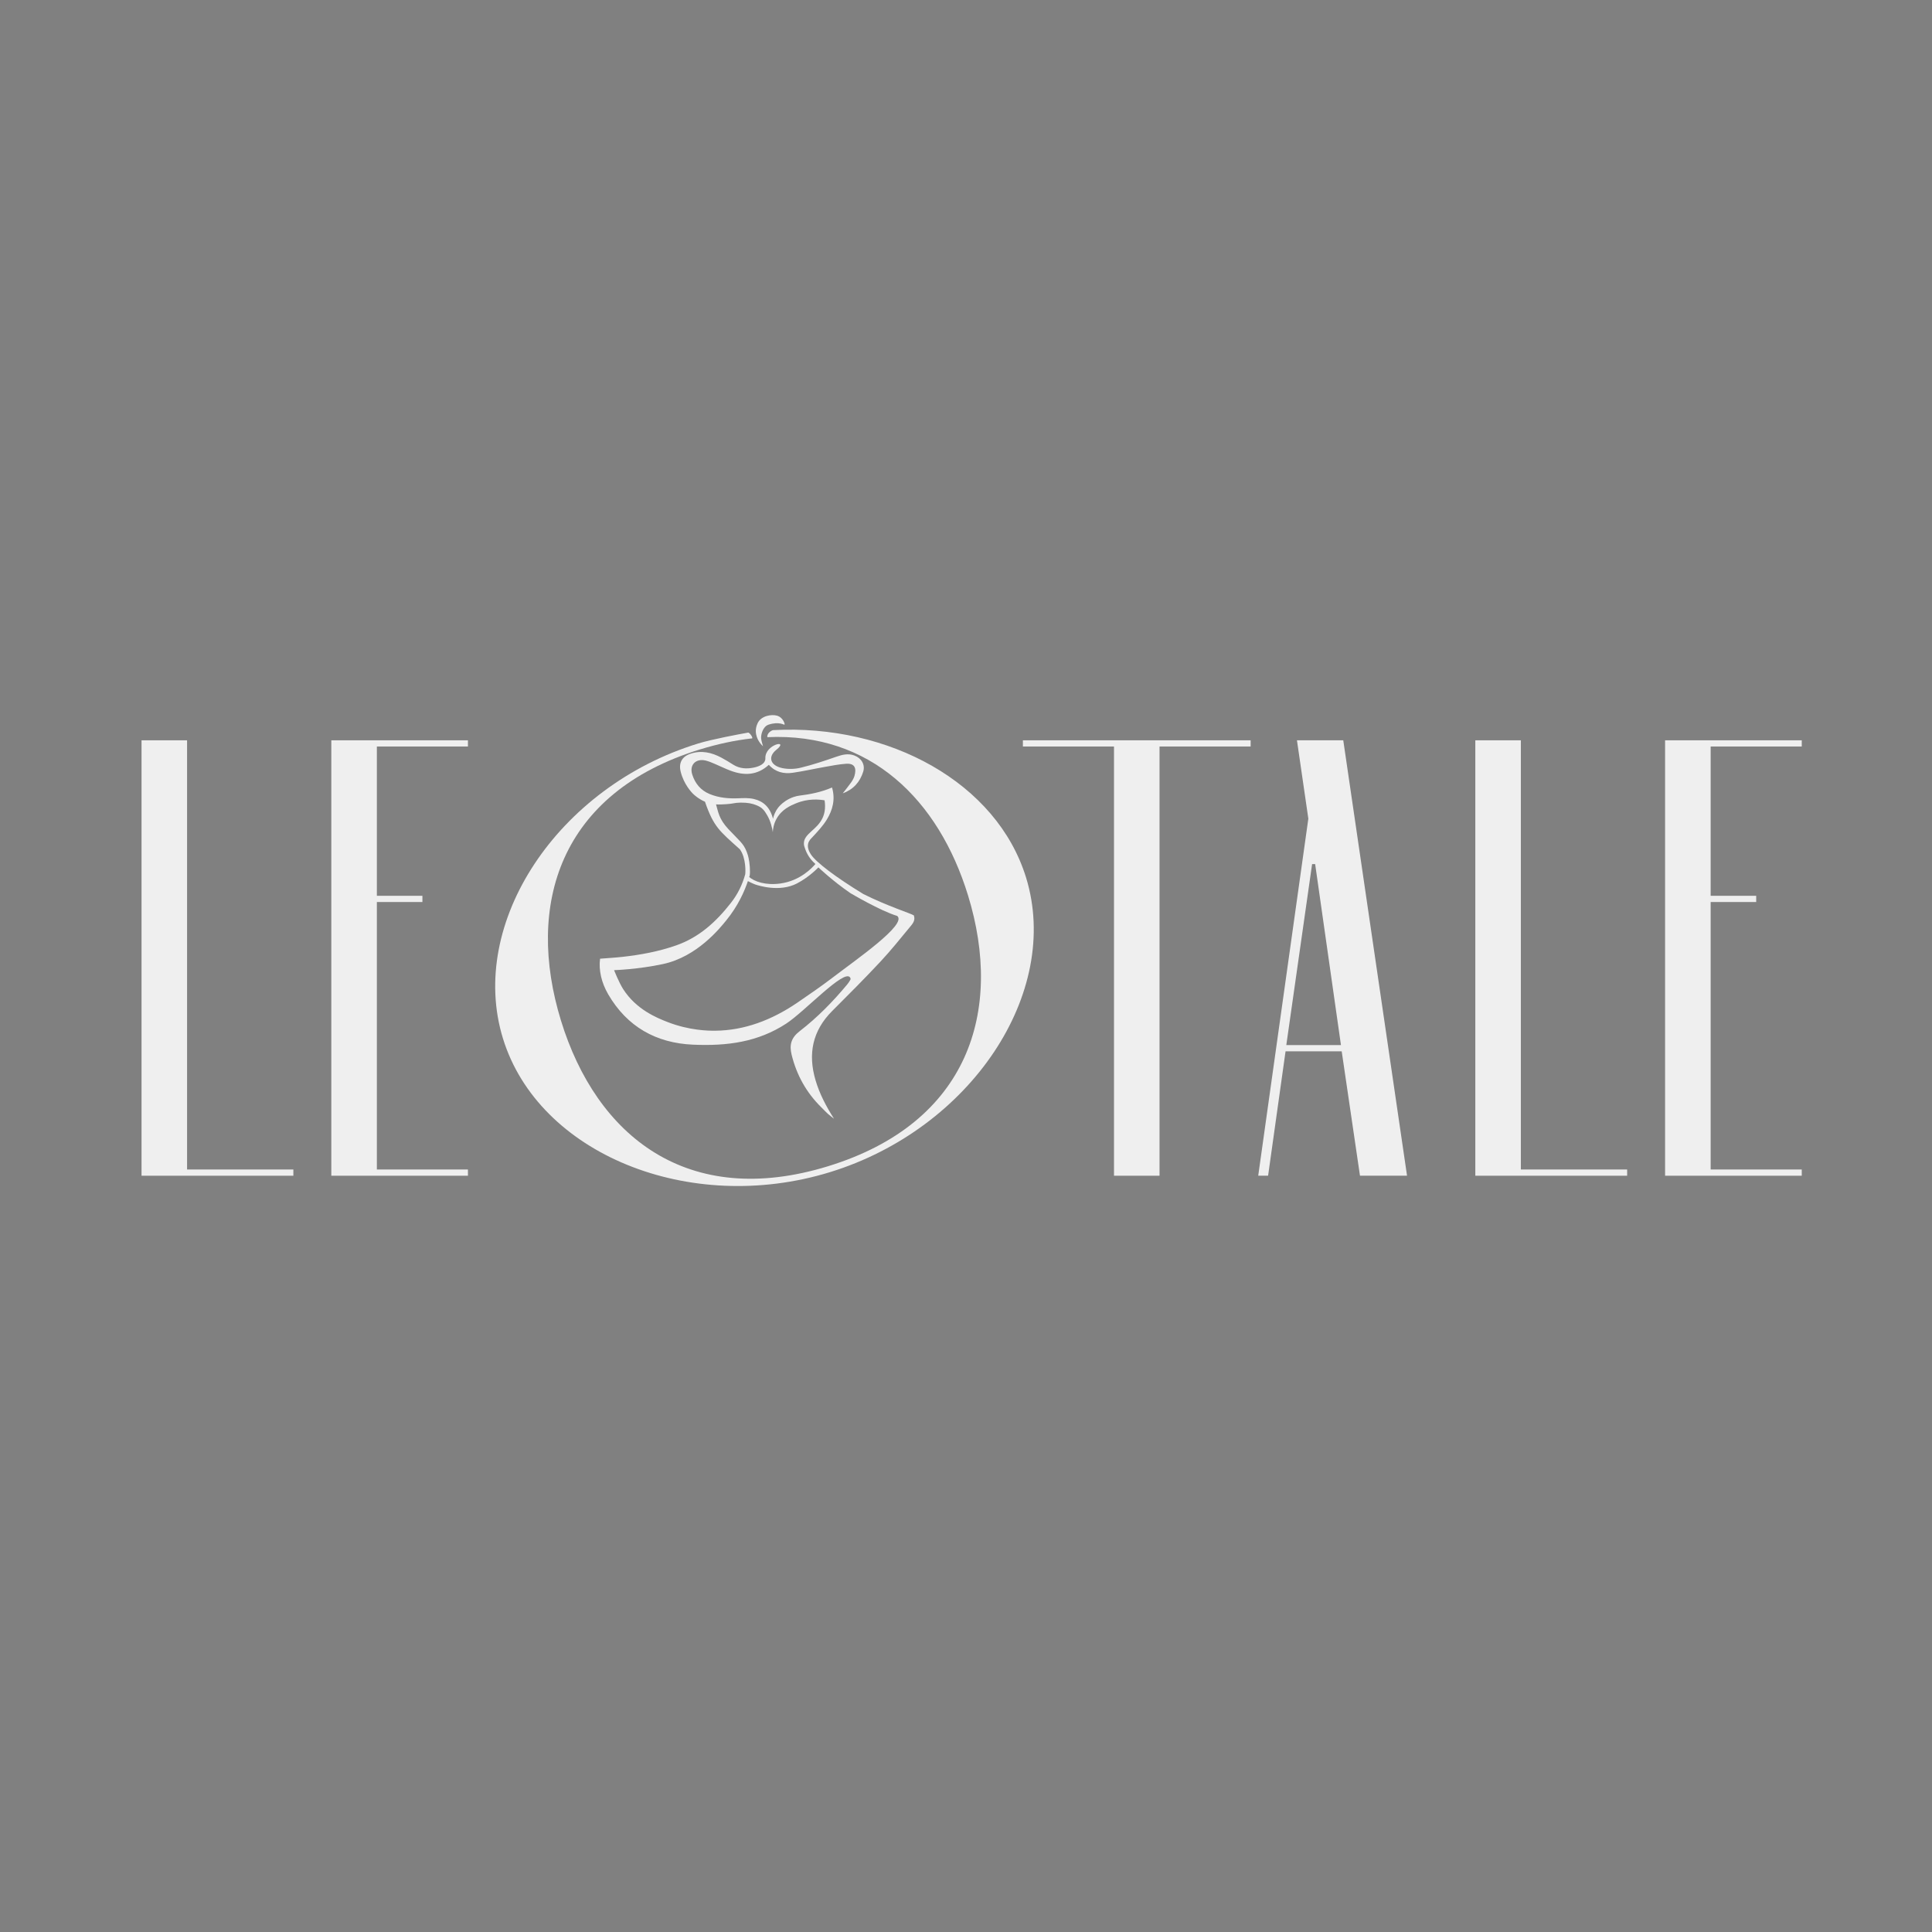 <?xml version="1.0" encoding="utf-8"?>
<!-- Generator: Adobe Illustrator 28.0.0, SVG Export Plug-In . SVG Version: 6.00 Build 0)  -->
<svg version="1.1" id="Слой_1" xmlns="http://www.w3.org/2000/svg" xmlns:xlink="http://www.w3.org/1999/xlink" x="0px" y="0px"
	 viewBox="0 0 595.28 595.28" style="enable-background:new 0 0 595.28 595.28;" xml:space="preserve">
<rect x="0" y="0" width="595.28" height="595.28" fill="#808080" stroke="none"/>
<style type="text/css">
	.st0{clip-path:url(#SVGID_00000176020859399985211990000007038530455470249390_);}
	.st1{clip-path:url(#SVGID_00000137845077089751848160000003174572509611135143_);}
	.st2{clip-path:url(#SVGID_00000024715810177394771640000003017934288028492474_);}
	.st3{clip-path:url(#SVGID_00000019661525822829135780000007878570367351352236_);}
	.st4{clip-path:url(#SVGID_00000075863222339746152810000007600823222925214850_);fill:#EFEFEF;}
	.st5{fill:none;}
	.st6{clip-path:url(#SVGID_00000033348870520793964930000005091049268285142188_);fill:#EFEFEF;}
	.st7{clip-path:url(#SVGID_00000021085489717276515150000010981689630271017138_);}
	.st8{clip-path:url(#SVGID_00000104680384408186735030000009147218300866115988_);}
	.st9{clip-path:url(#SVGID_00000018224409286816729710000006617761333424539811_);}
	.st10{clip-path:url(#SVGID_00000135653272932722895740000015513475652646650556_);}
	.st11{clip-path:url(#SVGID_00000004541514519683418630000015558648488879463077_);}
	.st12{clip-path:url(#SVGID_00000059277258957156145680000017755658266359610253_);}
	.st13{clip-path:url(#SVGID_00000083793588514030752830000014951527378949335480_);}
	.st14{clip-path:url(#SVGID_00000057132889049382832180000011531149916087251620_);}
	.st15{clip-path:url(#SVGID_00000052808751185689501240000008106592471073517498_);}
</style>
<g transform="translate(0, 194.34)">
<g>
	<defs>
		<rect id="SVGID_1_" x="-590.37" y="-169.4" width="527.47" height="163.74"/>
	</defs>
	<clipPath id="SVGID_00000084521883718758358910000011341792617598018700_">
		<use xlink:href="#SVGID_1_"  style="overflow:visible;"/>
	</clipPath>
	<g style="clip-path:url(#SVGID_00000084521883718758358910000011341792617598018700_);">
		<defs>
			<rect id="SVGID_00000026883870335947090280000010334590183225629333_" x="-45.32" y="-294.68" width="677.47" height="958.13"/>
		</defs>
		<clipPath id="SVGID_00000107577620037008249100000004330524699528378789_">
			<use xlink:href="#SVGID_00000026883870335947090280000010334590183225629333_"  style="overflow:visible;"/>
		</clipPath>
		<polygon style="clip-path:url(#SVGID_00000107577620037008249100000004330524699528378789_);" points="0.46,-22.91 8.71,-22.91 
			8.71,57.58 66.11,57.58 64.59,63.77 0.46,63.77 		"/>
		<polygon style="clip-path:url(#SVGID_00000107577620037008249100000004330524699528378789_);" points="145.35,21.17 90.84,21.17 
			90.84,57.58 150.54,57.58 149.32,63.77 82.6,63.77 82.6,-22.91 148.1,-22.91 148.1,-16.72 90.84,-16.72 90.84,14.98 145.35,14.98 
					"/>
		<g style="clip-path:url(#SVGID_00000107577620037008249100000004330524699528378789_);">
			<defs>
				<rect id="SVGID_00000131341294389709562110000009053784279354573496_" x="-45.32" y="-294.68" width="677.47" height="958.13"/>
			</defs>
			<clipPath id="SVGID_00000008850594827241398290000006544013144842521738_">
				<use xlink:href="#SVGID_00000131341294389709562110000009053784279354573496_"  style="overflow:visible;"/>
			</clipPath>
			<path style="clip-path:url(#SVGID_00000008850594827241398290000006544013144842521738_);" d="M260.77,19.81
				c0,23.65-15.57,45.2-48.55,45.2c-30.08,0-47.64-19.69-47.64-44.58c0-24.52,16.95-44.58,48.7-44.58
				C242.61-24.15,260.77-5.45,260.77,19.81 M172.33,20.37c0,19.94,14.7,41.54,40.35,41.54c27.64,0,41.42-20.98,41.42-41.54
				c0-20.18-15.07-41.09-40.87-41.09C185.74-20.72,172.33,0.8,172.33,20.37"/>
			<polygon style="clip-path:url(#SVGID_00000008850594827241398290000006544013144842521738_);" points="303.52,-16.72 
				267.64,-16.72 267.64,-22.91 347.95,-22.91 347.95,-16.72 311.92,-16.72 311.92,63.77 303.52,63.77 			"/>
			<path style="clip-path:url(#SVGID_00000008850594827241398290000006544013144842521738_);" d="M362.76,33.81l-13.59,29.97h-8.4
				l39.24-86.68h9.77l40.92,86.68h-9.01L407.8,33.81H362.76z M405.05,27.61c-11.91-25.76-18.02-38.14-20.15-43.96h-0.15
				c-2.6,6.56-9.47,21.92-19.08,43.96H405.05z"/>
			<polygon style="clip-path:url(#SVGID_00000008850594827241398290000006544013144842521738_);" points="449.63,-22.91 
				457.87,-22.91 457.87,57.58 515.28,57.58 513.75,63.77 449.63,63.77 			"/>
			<polygon style="clip-path:url(#SVGID_00000008850594827241398290000006544013144842521738_);" points="594.52,21.17 
				540.01,21.17 540.01,57.58 599.71,57.58 598.49,63.77 531.77,63.77 531.77,-22.91 597.27,-22.91 597.27,-16.72 540.01,-16.72 
				540.01,14.98 594.52,14.98 			"/>
		</g>
		<g style="clip-path:url(#SVGID_00000107577620037008249100000004330524699528378789_);">
			<defs>
				<rect id="SVGID_00000029024727209519193310000006778590223308201856_" x="-45.32" y="-294.68" width="677.47" height="958.13"/>
			</defs>
			<clipPath id="SVGID_00000168835638426722766380000013588059739948880565_">
				<use xlink:href="#SVGID_00000029024727209519193310000006778590223308201856_"  style="overflow:visible;"/>
			</clipPath>
			<polygon style="clip-path:url(#SVGID_00000168835638426722766380000013588059739948880565_);" points="12.79,266.41 
				45.48,266.41 45.48,268.32 -1.21,268.32 -1.21,134.13 12.79,134.13 			"/>
			<polygon style="clip-path:url(#SVGID_00000168835638426722766380000013588059739948880565_);" points="71.16,266.41 
				99.18,266.41 99.18,268.32 57.15,268.32 57.15,134.13 99.18,134.13 99.18,136.05 71.16,136.05 71.16,182.06 85.17,182.06 
				85.17,183.98 71.16,183.98 			"/>
			<path style="clip-path:url(#SVGID_00000168835638426722766380000013588059739948880565_);" d="M190.24,132.03
				c45.3,0,84.29,32.01,84.29,69.2c0,37.19-38.99,69.01-84.29,69.01c-45.3,0-84.06-31.82-84.06-69.01
				C106.19,164.04,144.95,132.03,190.24,132.03 M190.24,268.32c45.3,0,65.61-29.91,65.61-67.1c0-37.19-20.31-67.29-65.61-67.29
				c-45.3,0-65.38,30.1-65.38,67.29C124.86,238.42,144.95,268.32,190.24,268.32"/>
			<polygon style="clip-path:url(#SVGID_00000168835638426722766380000013588059739948880565_);" points="269.86,136.05 
				269.86,134.13 339.91,134.13 339.91,136.05 311.89,136.05 311.89,268.32 297.88,268.32 297.88,136.05 			"/>
			<path style="clip-path:url(#SVGID_00000168835638426722766380000013588059739948880565_);" d="M367.93,229.98h-17.28l-5.37,38.34
				h-3.04l15.41-110.04l-3.5-24.15h14.24l19.61,134.19h-14.48L367.93,229.98z M367.69,228.07l-7.94-55.78h-0.93l-7.94,55.78H367.69z
				"/>
			<polygon style="clip-path:url(#SVGID_00000168835638426722766380000013588059739948880565_);" points="423.03,266.41 
				455.72,266.41 455.72,268.32 409.02,268.32 409.02,134.13 423.03,134.13 			"/>
			<polygon style="clip-path:url(#SVGID_00000168835638426722766380000013588059739948880565_);" points="481.4,266.41 
				509.42,266.41 509.42,268.32 467.39,268.32 467.39,134.13 509.42,134.13 509.42,136.05 481.4,136.05 481.4,182.06 495.41,182.06 
				495.41,183.98 481.4,183.98 			"/>
			<path style="clip-path:url(#SVGID_00000168835638426722766380000013588059739948880565_);" d="M192.22,141.04
				c-1.09-2.86,3.4-2.47,5.07-2.23c1.6,0.12,3.74,1.55,3.25,3.58c-0.27,1.38-1.63,1.92-2.86,1.95c-1.26,0.18-2.77,0.32-3.78,1.07
				c-0.76,0.64-1.26,1.85-1.01,2.83c0.12,0.28,0.04,0.72-0.2,0.92c-3.41,2.64-7.74,3.8-11.98,4.13c-1.79,0.2-3.71-0.23-5.33,0.68
				c-1.51,0.91-2.88,2.11-4.12,3.45c0.07-0.2-0.09,0.12-0.07,0.31c0.01,0.7,0.35,1.35,0.7,1.97l-0.19-0.11
				c0.7,0.2-0.09,1.1-0.3,1.42c-1.72,2.23-3.76,4.19-5.75,6.18c-1.11,1.16-3.89,3.82-2.01,5.07c1.29,0.63,3.68,0.58,4.66-0.58
				c1.12-1.84,2.71-3.16,4.22-4.59c3.72-3.14,7.74-6.49,12.77-7.25c1.83-0.29,3.56,0.6,4.93,1.81c7.42,6.44,11.56,16.33,12.61,25.93
				c-0.11,12.91-2.89,25.53-5.14,38.17c-2.4,12.59-5.15,25.1-8.07,37.58l-0.47-0.12c0.12-0.77-0.14-1.64-0.58-2.31
				c-1.25-1.89-3.48-2.39-5.47-3.22c-4.25-2.16-5.07-7.2-5.22-11.54c0-0.25,0.01,0.47,0.01,0.45c-4.26-10.8-5.99-9.72-15.88-13.73
				c-2.82-1.14-5.34-3.45-6.62-6.22c3.78-5.37,7.69-10.61,11.83-15.69c2.03-2.47,4.14-4.89,6.41-7.16c2.34-2.19,4.64-4.69,7.89-5.5
				c2.13-2.04,0.6-6.89-1.25-9.07c0,0-0.02-0.01,0.02,0.01l0.77-0.01c-0.29,0.29-0.65,0.66-0.52,1.1c0.2,2.69-3.92,2.29-4.92,0.6
				c-0.2-0.25-0.33-0.6-0.48-0.89c-0.8-1.43-2.94-1.87-4.44-2.5c-4.24-1.97-9.14-9.93-7.88-14.54l-0.48,0.06l0-0.03
				c-0.43,0.03,0.59-0.12,0.48-0.04c0.05,0.24,0.11,0.66,0.16,0.9c0.8,4.94,3.7,10.19,8.27,12.47c1.91,0.66,3.9,0.94,5.22,2.87
				c0.12,0.16,0.3,0.61,0.44,0.75c0.38,0.58,1.55,0.73,1.97,0.47c-0.02,0.04-0.08,0.18-0.05,0.24c-0.31-1.15,0.43-2.33,1.45-2.82
				l0.43-0.23l0.35,0.21c2.71,2.06,4.09,8.98,0.69,10.87c-3.07,0.77-5.45,3.32-7.64,5.51c-6.52,6.96-12.04,14.84-17.17,22.86
				l0.01-0.82l0.03,0.04c3.19,4.46,8.8,4.66,13.73,6.18c5.81,1.77,10.23,7.45,10.53,13.52c0,0,0.02,0.5,0.01,0.51
				c-0.8,2.96-0.47,6.79,1.71,9.08c1.25,1.21,3.06,1.64,4.41,2.77c1.47,1.16,2.78,2.98,2.27,4.96l-0.47-0.12
				c3.77-18.81,7.44-37.66,10.27-56.64c0.85-6.62,2.06-13.42,1.62-20.07c-0.9-5.78-2.96-11.45-5.95-16.47
				c-1.83-2.99-4-5.81-6.82-7.81c-0.82-0.65-1.74-0.92-2.84-0.8c-1.42,0.13-2.87,0.71-4.25,1.39c-4.09,2.15-7.98,5.14-11.12,8.56
				c-0.61,0.69-0.99,1.61-1.8,1.9c-1.92,0.8-5.17,1-6.21-1.23c-0.6-2.29,1.56-4.1,2.99-5.52c1.75-1.62,3.51-3.25,5.14-4.99
				c0.46-0.52,1-1.03,1.3-1.66c0.02,0.04,0.02,0.13,0.19,0.16l-0.19-0.11l-0.01-0.02c-0.74-0.85-1.44-2.48-0.87-3.15
				c1.54-4.26,6.18-4.59,10.06-4.36c4.07-0.12,8.36-1.12,11.59-3.68c0.12-0.16,0.11-0.12,0.05-0.37c-0.31-1.25,0.23-2.62,1.09-3.54
				c1.46-1.36,3.39-1.53,5.11-2.24c0.43-0.3,0.46-0.75,0.17-1.27c-0.66-1.36-2.79-1.77-4.28-1.63c-0.44,0.03-1.59,0.21-1.22,0.75
				L192.22,141.04"/>
			<path style="clip-path:url(#SVGID_00000168835638426722766380000013588059739948880565_);" d="M199.23,149.6
				c-1.23-0.41-2.79,0.12-4.04,0.45c-1.23,0.38-2.91,1.02-3.84,1.61c0.13-0.18,0.06-0.59-0.17-0.71c1.76,0.14,5.69-0.56,7.71-0.77
				l0.11,0.49c-2.51,0.77-5.04,1.53-7.7,1.63c-0.24-0.03-0.41,0.04-0.88-0.21c-0.31-0.17-0.48-0.67-0.34-0.97
				c0.53-1.01,1.78-1.25,2.63-1.61c2.19-0.53,4.65-1.46,6.8-0.3L199.23,149.6"/>
			<path style="clip-path:url(#SVGID_00000168835638426722766380000013588059739948880565_);" d="M194.76,234.71
				c1.95,1.15,4.56,0.79,6.77,0.67c2.15-0.17,4.46-0.46,6.28-1.4c0.44-0.23,0.89-0.57,1.02-0.82c-0.01,0.04-0.01-0.01-0.05,0.21
				c0.53-3.55,1.16-7.37,1.49-10.92c0.47-4.56,0.36-9.16-0.68-13.7c-0.98-4.63-2.55-9.15-2.43-14c0.32-4.78,2.61-9.12,3.67-13.6
				c0.97-3.39,0.31-6.99,1.86-10.3c0.61-1.15,1.52-2.02,2.02-2.91c0.99-1.8,0.81-3.89-0.82-5.35c-1.97-1.89-4.81-2.98-7.4-4.15
				c-1.36-0.88-3.88-2.48-5.24-3.37c-0.8-0.57-1.43-1.43-1.64-2.38c-0.36-1.05,0.15-2.45-0.54-3.25l0.28-0.39
				c1.05,0.8,0.6,2.37,1.04,3.42c0.24,0.76,0.78,1.33,1.43,1.75c1.37,0.79,3.92,2.2,5.29,2.97l1.6,0.62
				c4.48,1.64,10.99,5.19,7.19,10.87c-0.77,1.07-1.68,1.77-2.16,2.71c-1.13,2.13-0.14,4.27,0.23,6.61
				c0.45,6.18-4.4,11.14-5.42,16.87c-0.86,7.03,3.05,13.6,3.98,20.49c0.92,5.91,0.74,11.95-0.13,17.84
				c-0.06,1.92-1.65,3.23-3.2,3.79c-5.28,1.76-9.65,0.06-14.77,1.86L194.76,234.71"/>
			<path style="clip-path:url(#SVGID_00000168835638426722766380000013588059739948880565_);" d="M222.23,17.03
				c-0.45,10.25-2.1,20.46-4.7,30.39c-0.76,2.51-1.1,5.14-2.47,7.44c-0.5,0.78-1.28,1.57-2.34,1.75l-0.58,0.13l-0.04-0.59
				c-0.65-9.54-0.32-19.39-3.8-28.4c-0.05-0.16-0.14-0.4-0.18-0.46c-0.02-0.05-0.01,0.02,0.13,0.07c0.4,0.1,0.42-0.22,0.13,0.25
				c-2.94,5.73-3.46,12.9-7.37,18.13c0,0-2.95,3.02-2.95,3.02l2.18-3.65c2.17-4.13,1.08-9.13,1.08-13.71
				c0.03-2.43,0.27-4.93,1.31-7.28c0.88-2.27,3.07-3.78,4.22-5.78c0.76-1.3,0.76-2.39,0.34-3.77l-0.14-0.89
				c-0.27-1.78-0.69-4.34-1.01-5.76c0.29,0.42,1.04,0.28,1.15-0.2c0.14,0.79,0.73,2.72,1.04,3.76c0.07,0.29,0.18,0.64,0.19,0.94
				c0,0.57-0.51,0.89-1.07,0.95c-1.06,0.04-1.44-0.98-2.13-1.44c-2.99-1.17-4.98-4.07-5.28-7.17l0.99-0.13
				c0.35,2.2,1.51,4.39,3.38,5.43c0.65,0.33,1.87,0.75,2.43,1.49c0.2,0.23,0.38,0.41,0.5,0.47c0.15,0.04-0.06,0.04,0.04,0
				c-0.03,0.01-0.19,0.22-0.19,0.31c-0.02,0.04-0.01,0.16-0.02,0.09c-0.04-0.2-0.1-0.38-0.14-0.56c-0.32-1.02-0.79-2.4-1.05-3.44
				c-0.07-0.33-0.17-0.66-0.08-1.05c0.16-0.74,1.21-0.9,1.53-0.1c0.72,2.27,0.94,4.74,1.38,7.06c0.56,1.5,0.35,3.48-0.49,4.79
				c-1.18,2.15-3.21,3.46-4.14,5.67c-2.96,6.56,0.86,14.47-3.01,20.88l-0.77-0.63c0.51-0.56,0.9-1.39,1.25-2.18
				c1.7-4.15,2.71-8.53,4.16-12.79c0.51-1.29,1.69-5.78,3.66-3.64c4.04,9.09,3.58,19.81,3.72,29.69l-0.62-0.46
				c1.26-0.51,1.89-2.14,2.37-3.69c0.5-1.62,1.02-3.24,1.49-4.87C219.19,37.27,221.19,27.22,222.23,17.03"/>
			<path style="clip-path:url(#SVGID_00000168835638426722766380000013588059739948880565_);" d="M225.92,5.07
				c0.51-0.25,1.07-0.42,1.55-0.72c0.16-0.1,0.28-0.23,0.18-0.27c-1.52-1.09-3.78-0.81-5.4-1.95c-0.58-0.4-1.05-1-1.35-1.64
				l0.96-0.22c-0.03,0.28-0.43,0.32-0.89,0.55l0.04-0.18c-0.42-1.21-0.52-2.51-1.27-3.52l0.43,0.23c0,0-0.8,0-0.8,0l0.44-0.25
				c-1.05,1.68,0.09,3.49-0.31,5.41c-0.27,1.27-1.83,1.73-2.91,1.64c-3.56-0.88-5.26-4.55-7.58-6.9l-0.17-0.41
				c0.05,0.26,0.02,0.1-0.02,0.08c-0.32-0.33-0.99-0.64-1.29-0.15l-0.04-0.71c2.16,2.69,3.41,6.58,1.68,9.85l-0.12,0.21l-0.23,0.07
				c-2.68,0.82-5.87,0.81-8.18-0.99c-0.08-0.08-0.34-0.3-0.42-0.39c-0.35-0.36-0.36-0.97-0.29-1.31c0.03-0.47,0.44-1.25,0.67-1.47
				c1.51-1.84,1.95-4.79,4.19-6.12c2.17-0.9,4.48-1.07,6.17-2.21c0.84-0.57,1.35-1.31,1.55-2.39c0.35-1.29,1.54-2.28,2.79-2.49
				c0.89-0.21,2.13,0.11,2.65-0.78c0.45-0.57,0.11-1.88-0.31-2.29c-0.71-0.54-1.78-0.98-2.65-0.77c-0.94,0.26-1.58,1.48-1.63,2.43
				c0.11-0.56-0.01-1.15,0.18-1.7c0.6-2.06,3.31-2,4.83-0.95c0.74,0.55,0.84,1.24,0.91,1.88c0.04,0.64-0.01,1.34-0.39,1.97
				c-0.71,1.26-2.17,1.16-3.36,1.3c-0.94,0.18-1.68,0.83-1.93,1.7c-0.13,0.6-0.33,1.19-0.67,1.7c-1.6,2.49-5.66,2.77-7.57,3.62
				c-0.88,0.52-1.45,1.52-1.97,2.58c-0.53,1.08-1.03,2.28-1.88,3.32c-0.14,0.14-0.33,0.56-0.36,0.86c-0.03,0.15-0.01,0.31,0,0.3
				c0,0-0.01-0.02-0.02-0.03c0.04,0.05,0.26,0.23,0.31,0.28c1.94,1.49,4.74,1.46,7.01,0.75l-0.35,0.28
				c0.73-1.25,0.81-2.84,0.49-4.33c-0.35-1.65-1.17-3.21-2.27-4.48l0.25-0.36c0.84-1.39,3.22-0.7,3.46,0.73l-0.17-0.41
				c2.31,2.34,3.68,5.62,6.93,6.66l-0.17-0.03c0.81,0,1.6-0.01,1.88-0.82c0.24-0.93-0.33-2.85-0.1-4.16
				c0.1-0.64,0.38-1.23,0.71-1.76c0.35,0,1.02,0,1.37,0c0.87,1.21,0.93,2.75,1.26,4.1L221,0.56c-0.05-0.14-0.08-0.23-0.13-0.24
				l0.61-1.18l0.35,0.96c0.38,1.15,1.34,1.84,2.47,2.22c1.16,0.43,2.51,0.69,3.52,1.58c0.11,0.08,0.11,0.33,0.01,0.4
				C227.28,4.76,226.54,4.81,225.92,5.07"/>
			<path style="clip-path:url(#SVGID_00000168835638426722766380000013588059739948880565_);" d="M216.07,48.86
				c1.17-0.76,1.85-2.9,2.44-4.01c1.36-4.87,3.22-9.76,3.29-14.86c-0.02-4.77-2.23-10.67-2.12-15.09c-0.52-1.59,0.54-3.41,1.16-4.4
				c0.75-1.57,0.64-3.5,0.65-5.39c0.38-1.68,1.28-3.06,1.62-4.46l-0.02,0.16c0.01-0.52-0.25-1.18-0.59-1.54l0.07,0.06
				c-2.07-1.5-4.6-2.76-5.87-5.15c-0.45-0.84-0.56-2.03-0.05-2.92l0.89,0.44c-0.31,0.64-0.21,1.33,0.15,1.97
				c1.29,2.11,3.64,3.23,5.65,4.64c0.72,0.71,1.11,1.66,1.05,2.66c-0.4,1.65-1.24,3-1.58,4.38c0.07,1.11-0.04,4.07-0.92,5.67
				c-0.67,1.04-1.57,2.42-1.2,3.64c-0.02,5.06,2.04,10,2.1,15.32c-0.06,5.2-2.01,10.18-3.34,15.15c-0.75,1.55-1.28,3.4-2.75,4.52
				L216.07,48.86z"/>
		</g>
	</g>
</g>
<g>
	<defs>
		<rect id="SVGID_00000060739340957713753330000012287492504517159812_" x="1.08" y="64.34" width="593.4" height="824.17"/>
	</defs>
	<clipPath id="SVGID_00000116236264827249212990000006891957017677944746_">
		<use xlink:href="#SVGID_00000060739340957713753330000012287492504517159812_"  style="overflow:visible;"/>
	</clipPath>
</g>
<g>
	<defs>
		<rect id="SVGID_00000121253850982707582540000004182514989501760926_" x="1.08" y="-205.28" width="593.4" height="824.17"/>
	</defs>
	<clipPath id="SVGID_00000145033988822946170930000003340650068928397954_">
		<use xlink:href="#SVGID_00000121253850982707582540000004182514989501760926_"  style="overflow:visible;"/>
	</clipPath>
	<polygon style="clip-path:url(#SVGID_00000145033988822946170930000003340650068928397954_);fill:#EFEFEF;" points="57.64,166 
		90.39,166 90.39,167.92 43.61,167.92 43.61,33.76 57.64,33.76 	"/>
	<polygon style="clip-path:url(#SVGID_00000145033988822946170930000003340650068928397954_);fill:#EFEFEF;" points="116.12,166 
		144.18,166 144.18,167.92 102.08,167.92 102.08,33.76 144.18,33.76 144.18,35.67 116.12,35.67 116.12,81.67 130.15,81.67 
		130.15,83.59 116.12,83.59 	"/>
	<path style="clip-path:url(#SVGID_00000145033988822946170930000003340650068928397954_);fill:#EFEFEF;" d="M316.15,76.06
		c-8.99-29.24-42.22-47.36-77.87-45.44c-0.65,0.04-2.06,1.08-1.84,2.17c31.71-1.45,52.76,19.26,61.83,48.77
		c10.92,35.54,0.26,70.1-43.12,83.43c-43.37,13.33-71.39-9.34-82.31-44.88c-10.92-35.54-0.54-70.21,42.84-83.54
		c5.53-1.7,10.81-2.81,15.85-3.38c0.85,0.16-0.55-1.88-1.04-1.8c-2.7,0.48-11.11,2.04-15.37,3.35
		c-43.37,13.33-71.08,55.33-60.16,90.87c10.92,35.54,57.39,54.54,100.76,41.21C299.09,153.48,327.08,111.6,316.15,76.06"/>
	<polygon style="clip-path:url(#SVGID_00000145033988822946170930000003340650068928397954_);fill:#EFEFEF;" points="315.17,35.67 
		315.17,33.76 385.34,33.76 385.34,35.67 357.27,35.67 357.27,167.92 343.24,167.92 343.24,35.67 	"/>
	<path style="clip-path:url(#SVGID_00000145033988822946170930000003340650068928397954_);fill:#EFEFEF;" d="M413.4,129.58H396.1
		l-5.38,38.33h-3.04l15.44-110.01l-3.51-24.15h14.27l19.65,134.16h-14.5L413.4,129.58z M413.17,127.67l-7.95-55.77h-0.94
		l-7.95,55.77H413.17z"/>
	<polygon style="clip-path:url(#SVGID_00000145033988822946170930000003340650068928397954_);fill:#EFEFEF;" points="468.6,166 
		501.35,166 501.35,167.92 454.57,167.92 454.57,33.76 468.6,33.76 	"/>
	<polygon style="clip-path:url(#SVGID_00000145033988822946170930000003340650068928397954_);fill:#EFEFEF;" points="527.08,166 
		555.15,166 555.15,167.92 513.04,167.92 513.04,33.76 555.15,33.76 555.15,35.67 527.08,35.67 527.08,81.67 541.11,81.67 
		541.11,83.59 527.08,83.59 	"/>
	<path style="clip-path:url(#SVGID_00000145033988822946170930000003340650068928397954_);fill:#EFEFEF;" d="M233.48,28.4
		c-0.54,1.07-0.62,2.07-0.6,2.63c0.08,2.5,1.75,4.14,2.22,4.57c-0.12-0.45-0.24-0.86-0.35-1.23c-0.15-0.55-0.21-1-0.22-1.09
		c-0.16-1.08,0.45-3.73,2.25-4.33c3.3-1.1,4.87,0.15,4.95,0c0.17-0.34-0.59-2.25-2.2-2.75C237.71,25.65,234.58,26.2,233.48,28.4"/>
	<path style="clip-path:url(#SVGID_00000145033988822946170930000003340650068928397954_);fill:#EFEFEF;" d="M281.53,87.63
		c-0.06,0-0.13,0-0.19-0.01c-0.14-0.31-8.06-2.83-15.34-6.5c-8.63-5.26-14.65-9.87-16.13-12.18c-0.36-0.56-1.19-1.87-0.88-3.31
		c0.22-0.99,0.91-1.58,1.3-2c1.59-1.72,3.25-3.46,4.46-5.44c1.8-2.96,2.69-6.22,1.61-9.89c-3.4,1.47-6.76,2.09-10.2,2.53
		c-0.77,0.1-2.43,0.49-4.17,1.65c-1.35,0.9-2.09,1.85-2.29,2.11c-0.98,1.3-1.36,2.59-1.53,3.35c-0.86-3.44-2.87-5.38-5.86-6.09
		c-1.52-0.36-3.18-0.3-4.76-0.23c-3.07,0.13-6.04-0.13-8.91-1.31c-2.78-1.15-4.48-3.28-5.35-6.01c-0.94-2.96,1.09-5.01,4.11-4.31
		c0.97,0.23,1.91,0.64,2.83,1.03c1.63,0.68,3.21,1.49,4.86,2.1c4.21,1.58,8.22,1.47,11.8-1.81c2.02,2.27,4.61,2.85,7.38,2.45
		c3.32-0.48,6.6-1.23,9.91-1.81c2.15-0.38,4.3-0.81,6.47-0.96c2.84-0.21,3.27,1.5,2.62,3.76c-0.21,0.71-0.61,1.39-1.04,2.01
		c-0.81,1.14-1.7,2.23-2.56,3.33c3.25-1.16,5.3-3.49,6.29-6.64c0.69-2.18-0.55-4.2-2.72-5.01c-1.95-0.73-3.76-0.24-5.64,0.41
		c-3.57,1.24-7.17,2.45-10.84,3.34c-1.83,0.45-3.9,0.52-5.74,0.13c-3.72-0.78-4.51-3.47-1.83-5.63c4.17-3.35-3.52-1.7-3.37,2.58
		c0.06,1.76-1.96,2.56-3.56,2.89c-2.17,0.45-4.35,0.36-6.34-0.89c-1.21-0.76-2.43-1.52-3.7-2.19c-3-1.59-6.16-2.31-9.49-1.18
		c-2.62,0.89-3.68,2.85-3,5.55c0.97,3.88,3.4,6.45,4.01,6.99c0.54,0.48,1.72,1.5,3.47,2.24c2.7,7.81,4.48,9.01,10.75,14.66
		c2,2.75,1.74,7.37,1.64,7.74c-0.88,3.21-2.33,6.13-4.38,8.75c-4.52,5.79-9.76,10.63-16.88,13.12c-5.36,1.88-10.89,2.9-16.5,3.53
		c-2.32,0.26-4.66,0.39-6.95,0.57c-0.46,3.44,0.38,7.32,2.5,10.97c5.82,10,14.77,15.03,26.13,15.52
		c10.46,0.46,19.99-0.77,28.75-6.51c5.7-3.73,17.85-16.92,19.65-14.2c0.28,0.42,0.1,0.7,0.03,0.81c-0.25,0.43-0.52,0.87-0.84,1.25
		c-4.42,5.33-9.25,10.27-14.72,14.49c-2.64,2.04-3.22,4.23-2.49,7.23c1.54,6.29,4.56,11.72,9.18,16.26
		c0.66,0.65,1.29,1.33,1.97,1.95c0.61,0.55,1.28,1.03,1.92,1.55c-2.41-3.8-4.44-7.63-5.69-11.86c-2.4-8.12-0.96-15.26,5.13-21.35
		c5-5,10-10,14.82-15.16c3.21-3.43,6.16-7.12,9.16-10.75C281.21,90.28,282.16,89.19,281.53,87.63 M224.4,61.09
		c-2.96-3.17-3.11-5.39-3.78-7.59c0.98,0.07,1.97,0.01,3.13-0.06c2.38-0.14,2.4-0.45,4.44-0.48c2.17-0.03,3.62,0.3,4.75,0.75
		c1,0.39,1.53,0.77,1.84,1.03c0.76,0.65,1.16,1.39,1.54,2.02c1.16,1.89,1.66,4.29,1.79,5.3c0.05-0.97,0.26-2.5,1.13-4.08
		c1.6-2.94,4.34-4.1,5.95-4.77c3.72-1.57,7.15-1.25,8.88-0.96c0.38,2.51-0.08,4.23-0.59,5.36c-1.72,3.82-5.85,4.89-5.79,7.99
		c0.01,0.57,0.16,0.99,0.47,1.84c0.8,2.21,2.19,3.65,3.08,4.43c-0.91,1.07-4.6,5.18-10.85,6.02c-4.48,0.6-7.94-0.57-9.64-2.08
		c0.02,0.01,0.04,0.02,0.06,0.02c0.34-0.04,0.36-2.59,0.05-4.63c-0.1-0.66-0.28-1.81-0.78-3.06
		C229.03,65.43,227.86,64.79,224.4,61.09 M256.31,107.05c-3,2.3-7.47,5.39-10.58,7.51c-8,5.47-16.49,8.6-25.33,8.68
		c-2.12,0.02-7.97-0.05-14.73-2.68c-3.29-1.28-9.67-3.86-13.68-10.17c-1.32-2.08-2.78-5.81-2.78-5.81s7.37-0.22,15.15-1.9
		c10.46-2.27,17.46-11.04,19.39-13.41c3.73-4.57,5.67-9.11,6.69-12.13c0,0,1.58,0.82,2.29,1.05c0.97,0.32,7.52,2.46,12.87-0.35
		c3.89-2.05,6.56-4.93,6.56-4.93s4.31,4.12,9.84,7.92c0,0,9.23,5.48,14.44,7.04C279.64,90.44,263.72,101.37,256.31,107.05"/>
</g>
</g>
<rect x="1.08" y="-205.28" class="st5" width="593.4" height="824.17"/>
</svg>
